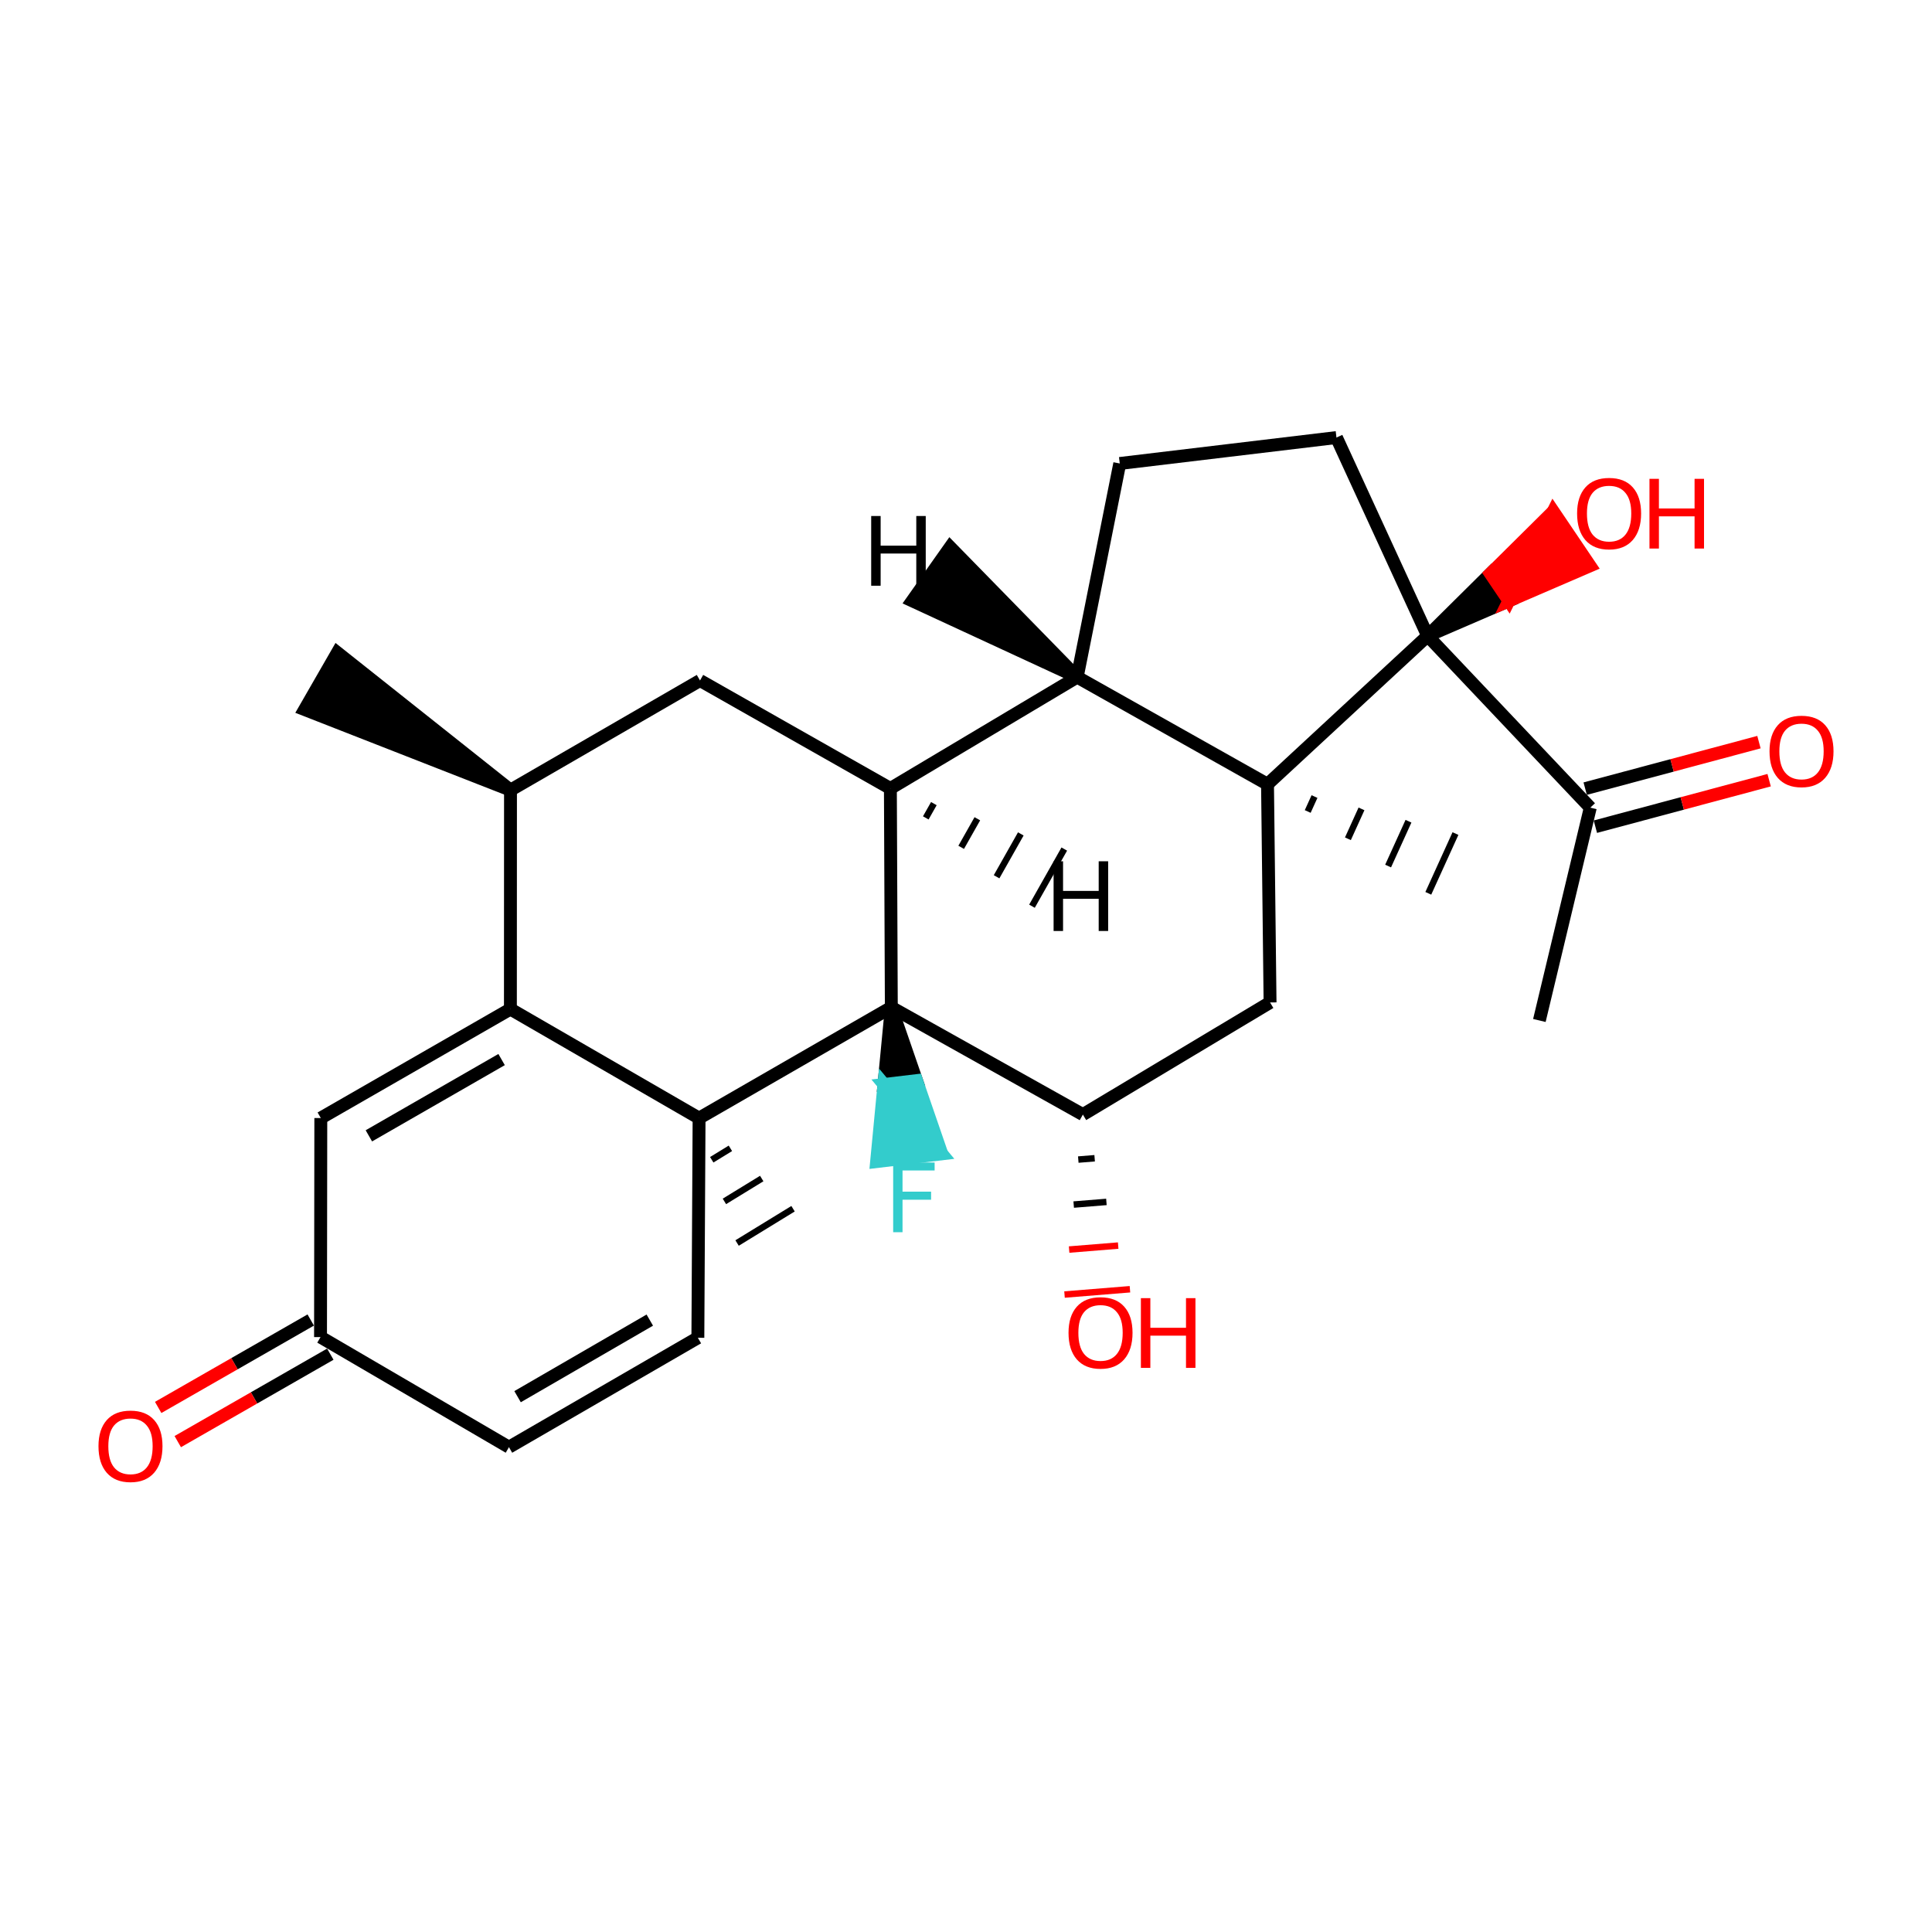 <?xml version='1.0' encoding='iso-8859-1'?>
<svg version='1.1' baseProfile='full'
              xmlns='http://www.w3.org/2000/svg'
                      xmlns:rdkit='http://www.rdkit.org/xml'
                      xmlns:xlink='http://www.w3.org/1999/xlink'
                  xml:space='preserve'
width='300px' height='300px' viewBox='0 0 300 300'>
<!-- END OF HEADER -->
<rect style='opacity:1.0;fill:#FFFFFF;stroke:none' width='300' height='300' x='0' y='0'> </rect>
<path class='bond-0 atom-0 atom-1' d='M 239.033,158.459 L 246.939,125.414' style='fill:none;fill-rule:evenodd;stroke:#000000;stroke-width:2.0px;stroke-linecap:butt;stroke-linejoin:miter;stroke-opacity:1' />
<path class='bond-1 atom-1 atom-2' d='M 247.729,128.368 L 261.22,124.757' style='fill:none;fill-rule:evenodd;stroke:#000000;stroke-width:2.0px;stroke-linecap:butt;stroke-linejoin:miter;stroke-opacity:1' />
<path class='bond-1 atom-1 atom-2' d='M 261.22,124.757 L 274.711,121.146' style='fill:none;fill-rule:evenodd;stroke:#FF0000;stroke-width:2.0px;stroke-linecap:butt;stroke-linejoin:miter;stroke-opacity:1' />
<path class='bond-1 atom-1 atom-2' d='M 246.148,122.46 L 259.639,118.849' style='fill:none;fill-rule:evenodd;stroke:#000000;stroke-width:2.0px;stroke-linecap:butt;stroke-linejoin:miter;stroke-opacity:1' />
<path class='bond-1 atom-1 atom-2' d='M 259.639,118.849 L 273.13,115.238' style='fill:none;fill-rule:evenodd;stroke:#FF0000;stroke-width:2.0px;stroke-linecap:butt;stroke-linejoin:miter;stroke-opacity:1' />
<path class='bond-2 atom-1 atom-3' d='M 246.939,125.414 L 221.686,98.74' style='fill:none;fill-rule:evenodd;stroke:#000000;stroke-width:2.0px;stroke-linecap:butt;stroke-linejoin:miter;stroke-opacity:1' />
<path class='bond-3 atom-3 atom-4' d='M 221.686,98.74 L 234.29,93.299 L 231.437,89.076 Z' style='fill:#000000;fill-rule:evenodd;fill-opacity:1;stroke:#000000;stroke-width:2.0px;stroke-linecap:butt;stroke-linejoin:miter;stroke-opacity:1;' />
<path class='bond-3 atom-3 atom-4' d='M 234.29,93.299 L 241.188,79.413 L 246.894,87.859 Z' style='fill:#FF0000;fill-rule:evenodd;fill-opacity:1;stroke:#FF0000;stroke-width:2.0px;stroke-linecap:butt;stroke-linejoin:miter;stroke-opacity:1;' />
<path class='bond-3 atom-3 atom-4' d='M 234.29,93.299 L 231.437,89.076 L 241.188,79.413 Z' style='fill:#FF0000;fill-rule:evenodd;fill-opacity:1;stroke:#FF0000;stroke-width:2.0px;stroke-linecap:butt;stroke-linejoin:miter;stroke-opacity:1;' />
<path class='bond-4 atom-3 atom-5' d='M 221.686,98.74 L 207.525,67.943' style='fill:none;fill-rule:evenodd;stroke:#000000;stroke-width:2.0px;stroke-linecap:butt;stroke-linejoin:miter;stroke-opacity:1' />
<path class='bond-26 atom-25 atom-3' d='M 196.819,121.773 L 221.686,98.74' style='fill:none;fill-rule:evenodd;stroke:#000000;stroke-width:2.0px;stroke-linecap:butt;stroke-linejoin:miter;stroke-opacity:1' />
<path class='bond-5 atom-5 atom-6' d='M 207.525,67.943 L 173.876,71.97' style='fill:none;fill-rule:evenodd;stroke:#000000;stroke-width:2.0px;stroke-linecap:butt;stroke-linejoin:miter;stroke-opacity:1' />
<path class='bond-6 atom-6 atom-7' d='M 173.876,71.97 L 167.265,105.142' style='fill:none;fill-rule:evenodd;stroke:#000000;stroke-width:2.0px;stroke-linecap:butt;stroke-linejoin:miter;stroke-opacity:1' />
<path class='bond-7 atom-7 atom-8' d='M 167.265,105.142 L 138.259,122.433' style='fill:none;fill-rule:evenodd;stroke:#000000;stroke-width:2.0px;stroke-linecap:butt;stroke-linejoin:miter;stroke-opacity:1' />
<path class='bond-27 atom-25 atom-7' d='M 196.819,121.773 L 167.265,105.142' style='fill:none;fill-rule:evenodd;stroke:#000000;stroke-width:2.0px;stroke-linecap:butt;stroke-linejoin:miter;stroke-opacity:1' />
<path class='bond-30 atom-7 atom-27' d='M 167.265,105.142 L 147.538,84.968 L 141.657,93.293 Z' style='fill:#000000;fill-rule:evenodd;fill-opacity:1;stroke:#000000;stroke-width:2.0px;stroke-linecap:butt;stroke-linejoin:miter;stroke-opacity:1;' />
<path class='bond-8 atom-8 atom-9' d='M 138.259,122.433 L 108.697,105.667' style='fill:none;fill-rule:evenodd;stroke:#000000;stroke-width:2.0px;stroke-linecap:butt;stroke-linejoin:miter;stroke-opacity:1' />
<path class='bond-28 atom-20 atom-8' d='M 138.405,156.422 L 138.259,122.433' style='fill:none;fill-rule:evenodd;stroke:#000000;stroke-width:2.0px;stroke-linecap:butt;stroke-linejoin:miter;stroke-opacity:1' />
<path class='bond-31 atom-8 atom-28' d='M 143.755,127.003 L 145.009,124.785' style='fill:none;fill-rule:evenodd;stroke:#000000;stroke-width:1.0px;stroke-linecap:butt;stroke-linejoin:miter;stroke-opacity:1' />
<path class='bond-31 atom-8 atom-28' d='M 149.252,131.574 L 151.76,127.137' style='fill:none;fill-rule:evenodd;stroke:#000000;stroke-width:1.0px;stroke-linecap:butt;stroke-linejoin:miter;stroke-opacity:1' />
<path class='bond-31 atom-8 atom-28' d='M 154.748,136.144 L 158.51,129.489' style='fill:none;fill-rule:evenodd;stroke:#000000;stroke-width:1.0px;stroke-linecap:butt;stroke-linejoin:miter;stroke-opacity:1' />
<path class='bond-31 atom-8 atom-28' d='M 160.245,140.715 L 165.261,131.841' style='fill:none;fill-rule:evenodd;stroke:#000000;stroke-width:1.0px;stroke-linecap:butt;stroke-linejoin:miter;stroke-opacity:1' />
<path class='bond-9 atom-9 atom-10' d='M 108.697,105.667 L 79.27,122.688' style='fill:none;fill-rule:evenodd;stroke:#000000;stroke-width:2.0px;stroke-linecap:butt;stroke-linejoin:miter;stroke-opacity:1' />
<path class='bond-10 atom-10 atom-11' d='M 79.27,122.688 L 52.384,101.341 L 47.301,110.176 Z' style='fill:#000000;fill-rule:evenodd;fill-opacity:1;stroke:#000000;stroke-width:2.0px;stroke-linecap:butt;stroke-linejoin:miter;stroke-opacity:1;' />
<path class='bond-11 atom-10 atom-12' d='M 79.27,122.688 L 79.256,156.687' style='fill:none;fill-rule:evenodd;stroke:#000000;stroke-width:2.0px;stroke-linecap:butt;stroke-linejoin:miter;stroke-opacity:1' />
<path class='bond-12 atom-12 atom-13' d='M 79.256,156.687 L 49.815,173.609' style='fill:none;fill-rule:evenodd;stroke:#000000;stroke-width:2.0px;stroke-linecap:butt;stroke-linejoin:miter;stroke-opacity:1' />
<path class='bond-12 atom-12 atom-13' d='M 77.888,164.528 L 57.278,176.373' style='fill:none;fill-rule:evenodd;stroke:#000000;stroke-width:2.0px;stroke-linecap:butt;stroke-linejoin:miter;stroke-opacity:1' />
<path class='bond-29 atom-18 atom-12' d='M 108.552,173.625 L 79.256,156.687' style='fill:none;fill-rule:evenodd;stroke:#000000;stroke-width:2.0px;stroke-linecap:butt;stroke-linejoin:miter;stroke-opacity:1' />
<path class='bond-13 atom-13 atom-14' d='M 49.815,173.609 L 49.771,207.623' style='fill:none;fill-rule:evenodd;stroke:#000000;stroke-width:2.0px;stroke-linecap:butt;stroke-linejoin:miter;stroke-opacity:1' />
<path class='bond-14 atom-14 atom-15' d='M 48.25,204.97 L 36.406,211.758' style='fill:none;fill-rule:evenodd;stroke:#000000;stroke-width:2.0px;stroke-linecap:butt;stroke-linejoin:miter;stroke-opacity:1' />
<path class='bond-14 atom-14 atom-15' d='M 36.406,211.758 L 24.561,218.546' style='fill:none;fill-rule:evenodd;stroke:#FF0000;stroke-width:2.0px;stroke-linecap:butt;stroke-linejoin:miter;stroke-opacity:1' />
<path class='bond-14 atom-14 atom-15' d='M 51.291,210.276 L 39.447,217.064' style='fill:none;fill-rule:evenodd;stroke:#000000;stroke-width:2.0px;stroke-linecap:butt;stroke-linejoin:miter;stroke-opacity:1' />
<path class='bond-14 atom-14 atom-15' d='M 39.447,217.064 L 27.602,223.853' style='fill:none;fill-rule:evenodd;stroke:#FF0000;stroke-width:2.0px;stroke-linecap:butt;stroke-linejoin:miter;stroke-opacity:1' />
<path class='bond-15 atom-14 atom-16' d='M 49.771,207.623 L 79.031,224.716' style='fill:none;fill-rule:evenodd;stroke:#000000;stroke-width:2.0px;stroke-linecap:butt;stroke-linejoin:miter;stroke-opacity:1' />
<path class='bond-16 atom-16 atom-17' d='M 79.031,224.716 L 108.364,207.729' style='fill:none;fill-rule:evenodd;stroke:#000000;stroke-width:2.0px;stroke-linecap:butt;stroke-linejoin:miter;stroke-opacity:1' />
<path class='bond-16 atom-16 atom-17' d='M 80.367,216.875 L 100.9,204.985' style='fill:none;fill-rule:evenodd;stroke:#000000;stroke-width:2.0px;stroke-linecap:butt;stroke-linejoin:miter;stroke-opacity:1' />
<path class='bond-17 atom-17 atom-18' d='M 108.364,207.729 L 108.552,173.625' style='fill:none;fill-rule:evenodd;stroke:#000000;stroke-width:2.0px;stroke-linecap:butt;stroke-linejoin:miter;stroke-opacity:1' />
<path class='bond-18 atom-18 atom-19' d='M 110.519,180.088 L 113.416,178.313' style='fill:none;fill-rule:evenodd;stroke:#000000;stroke-width:1.0px;stroke-linecap:butt;stroke-linejoin:miter;stroke-opacity:1' />
<path class='bond-18 atom-18 atom-19' d='M 112.486,186.552 L 118.281,183.002' style='fill:none;fill-rule:evenodd;stroke:#000000;stroke-width:1.0px;stroke-linecap:butt;stroke-linejoin:miter;stroke-opacity:1' />
<path class='bond-18 atom-18 atom-19' d='M 114.454,193.015 L 123.145,187.69' style='fill:none;fill-rule:evenodd;stroke:#000000;stroke-width:1.0px;stroke-linecap:butt;stroke-linejoin:miter;stroke-opacity:1' />
<path class='bond-19 atom-18 atom-20' d='M 108.552,173.625 L 138.405,156.422' style='fill:none;fill-rule:evenodd;stroke:#000000;stroke-width:2.0px;stroke-linecap:butt;stroke-linejoin:miter;stroke-opacity:1' />
<path class='bond-20 atom-20 atom-21' d='M 138.405,156.422 L 137.261,168.397 L 142.322,167.796 Z' style='fill:#000000;fill-rule:evenodd;fill-opacity:1;stroke:#000000;stroke-width:2.0px;stroke-linecap:butt;stroke-linejoin:miter;stroke-opacity:1;' />
<path class='bond-20 atom-20 atom-21' d='M 137.261,168.397 L 146.239,179.169 L 136.118,180.371 Z' style='fill:#33CCCC;fill-rule:evenodd;fill-opacity:1;stroke:#33CCCC;stroke-width:2.0px;stroke-linecap:butt;stroke-linejoin:miter;stroke-opacity:1;' />
<path class='bond-20 atom-20 atom-21' d='M 137.261,168.397 L 142.322,167.796 L 146.239,179.169 Z' style='fill:#33CCCC;fill-rule:evenodd;fill-opacity:1;stroke:#33CCCC;stroke-width:2.0px;stroke-linecap:butt;stroke-linejoin:miter;stroke-opacity:1;' />
<path class='bond-21 atom-20 atom-22' d='M 138.405,156.422 L 168.149,173.072' style='fill:none;fill-rule:evenodd;stroke:#000000;stroke-width:2.0px;stroke-linecap:butt;stroke-linejoin:miter;stroke-opacity:1' />
<path class='bond-22 atom-22 atom-23' d='M 167.436,180.058 L 169.976,179.852' style='fill:none;fill-rule:evenodd;stroke:#000000;stroke-width:1.0px;stroke-linecap:butt;stroke-linejoin:miter;stroke-opacity:1' />
<path class='bond-22 atom-22 atom-23' d='M 166.723,187.044 L 171.803,186.633' style='fill:none;fill-rule:evenodd;stroke:#000000;stroke-width:1.0px;stroke-linecap:butt;stroke-linejoin:miter;stroke-opacity:1' />
<path class='bond-22 atom-22 atom-23' d='M 166.01,194.03 L 173.63,193.413' style='fill:none;fill-rule:evenodd;stroke:#FF0000;stroke-width:1.0px;stroke-linecap:butt;stroke-linejoin:miter;stroke-opacity:1' />
<path class='bond-22 atom-22 atom-23' d='M 165.298,201.016 L 175.458,200.193' style='fill:none;fill-rule:evenodd;stroke:#FF0000;stroke-width:1.0px;stroke-linecap:butt;stroke-linejoin:miter;stroke-opacity:1' />
<path class='bond-23 atom-22 atom-24' d='M 168.149,173.072 L 197.214,155.661' style='fill:none;fill-rule:evenodd;stroke:#000000;stroke-width:2.0px;stroke-linecap:butt;stroke-linejoin:miter;stroke-opacity:1' />
<path class='bond-24 atom-24 atom-25' d='M 197.214,155.661 L 196.819,121.773' style='fill:none;fill-rule:evenodd;stroke:#000000;stroke-width:2.0px;stroke-linecap:butt;stroke-linejoin:miter;stroke-opacity:1' />
<path class='bond-25 atom-25 atom-26' d='M 203.061,126.008 L 204.115,123.688' style='fill:none;fill-rule:evenodd;stroke:#000000;stroke-width:1.0px;stroke-linecap:butt;stroke-linejoin:miter;stroke-opacity:1' />
<path class='bond-25 atom-25 atom-26' d='M 209.303,130.244 L 211.411,125.604' style='fill:none;fill-rule:evenodd;stroke:#000000;stroke-width:1.0px;stroke-linecap:butt;stroke-linejoin:miter;stroke-opacity:1' />
<path class='bond-25 atom-25 atom-26' d='M 215.545,134.479 L 218.707,127.519' style='fill:none;fill-rule:evenodd;stroke:#000000;stroke-width:1.0px;stroke-linecap:butt;stroke-linejoin:miter;stroke-opacity:1' />
<path class='bond-25 atom-25 atom-26' d='M 221.787,138.715 L 226.003,129.435' style='fill:none;fill-rule:evenodd;stroke:#000000;stroke-width:1.0px;stroke-linecap:butt;stroke-linejoin:miter;stroke-opacity:1' />
<path  class='atom-2' d='M 274.769 116.666
Q 274.769 114.067, 276.053 112.614
Q 277.338 111.161, 279.738 111.161
Q 282.139 111.161, 283.423 112.614
Q 284.707 114.067, 284.707 116.666
Q 284.707 119.296, 283.408 120.794
Q 282.108 122.277, 279.738 122.277
Q 277.353 122.277, 276.053 120.794
Q 274.769 119.311, 274.769 116.666
M 279.738 121.054
Q 281.389 121.054, 282.276 119.953
Q 283.178 118.837, 283.178 116.666
Q 283.178 114.54, 282.276 113.47
Q 281.389 112.385, 279.738 112.385
Q 278.087 112.385, 277.185 113.455
Q 276.298 114.525, 276.298 116.666
Q 276.298 118.852, 277.185 119.953
Q 278.087 121.054, 279.738 121.054
' fill='#FF0000'/>
<path  class='atom-4' d='M 244.891 79.735
Q 244.891 77.135, 246.176 75.683
Q 247.46 74.231, 249.86 74.231
Q 252.261 74.231, 253.545 75.683
Q 254.83 77.135, 254.83 79.735
Q 254.83 82.365, 253.53 83.863
Q 252.23 85.346, 249.86 85.346
Q 247.475 85.346, 246.176 83.863
Q 244.891 82.38, 244.891 79.735
M 249.86 84.123
Q 251.512 84.123, 252.398 83.022
Q 253.301 81.906, 253.301 79.735
Q 253.301 77.609, 252.398 76.539
Q 251.512 75.454, 249.86 75.454
Q 248.209 75.454, 247.307 76.524
Q 246.42 77.594, 246.42 79.735
Q 246.42 81.921, 247.307 83.022
Q 248.209 84.123, 249.86 84.123
' fill='#FF0000'/>
<path  class='atom-4' d='M 256.129 74.353
L 257.597 74.353
L 257.597 78.955
L 263.132 78.955
L 263.132 74.353
L 264.6 74.353
L 264.6 85.178
L 263.132 85.178
L 263.132 80.178
L 257.597 80.178
L 257.597 85.178
L 256.129 85.178
L 256.129 74.353
' fill='#FF0000'/>
<path  class='atom-15' d='M 15.293 224.565
Q 15.293 221.966, 16.577 220.514
Q 17.861 219.061, 20.262 219.061
Q 22.662 219.061, 23.947 220.514
Q 25.231 221.966, 25.231 224.565
Q 25.231 227.195, 23.931 228.693
Q 22.632 230.177, 20.262 230.177
Q 17.877 230.177, 16.577 228.693
Q 15.293 227.21, 15.293 224.565
M 20.262 228.953
Q 21.913 228.953, 22.8 227.853
Q 23.702 226.736, 23.702 224.565
Q 23.702 222.44, 22.8 221.37
Q 21.913 220.284, 20.262 220.284
Q 18.611 220.284, 17.709 221.354
Q 16.822 222.425, 16.822 224.565
Q 16.822 226.752, 17.709 227.853
Q 18.611 228.953, 20.262 228.953
' fill='#FF0000'/>
<path  class='atom-21' d='M 138.691 180.513
L 145.128 180.513
L 145.128 181.751
L 140.144 181.751
L 140.144 185.039
L 144.578 185.039
L 144.578 186.293
L 140.144 186.293
L 140.144 191.338
L 138.691 191.338
L 138.691 180.513
' fill='#33CCCC'/>
<path  class='atom-23' d='M 165.92 206.958
Q 165.92 204.359, 167.205 202.906
Q 168.489 201.454, 170.89 201.454
Q 173.29 201.454, 174.574 202.906
Q 175.859 204.359, 175.859 206.958
Q 175.859 209.588, 174.559 211.086
Q 173.259 212.569, 170.89 212.569
Q 168.504 212.569, 167.205 211.086
Q 165.92 209.603, 165.92 206.958
M 170.89 211.346
Q 172.541 211.346, 173.428 210.245
Q 174.33 209.129, 174.33 206.958
Q 174.33 204.833, 173.428 203.762
Q 172.541 202.677, 170.89 202.677
Q 169.238 202.677, 168.336 203.747
Q 167.449 204.817, 167.449 206.958
Q 167.449 209.144, 168.336 210.245
Q 169.238 211.346, 170.89 211.346
' fill='#FF0000'/>
<path  class='atom-23' d='M 177.158 201.576
L 178.626 201.576
L 178.626 206.178
L 184.161 206.178
L 184.161 201.576
L 185.629 201.576
L 185.629 212.401
L 184.161 212.401
L 184.161 207.401
L 178.626 207.401
L 178.626 212.401
L 177.158 212.401
L 177.158 201.576
' fill='#FF0000'/>
<path  class='atom-27' d='M 135.278 80.126
L 136.745 80.126
L 136.745 84.729
L 142.28 84.729
L 142.28 80.126
L 143.748 80.126
L 143.748 90.952
L 142.28 90.952
L 142.28 85.952
L 136.745 85.952
L 136.745 90.952
L 135.278 90.952
L 135.278 80.126
' fill='#000000'/>
<path  class='atom-28' d='M 163.602 133.739
L 165.07 133.739
L 165.07 138.341
L 170.605 138.341
L 170.605 133.739
L 172.073 133.739
L 172.073 144.564
L 170.605 144.564
L 170.605 139.565
L 165.07 139.565
L 165.07 144.564
L 163.602 144.564
L 163.602 133.739
' fill='#000000'/>
</svg>
